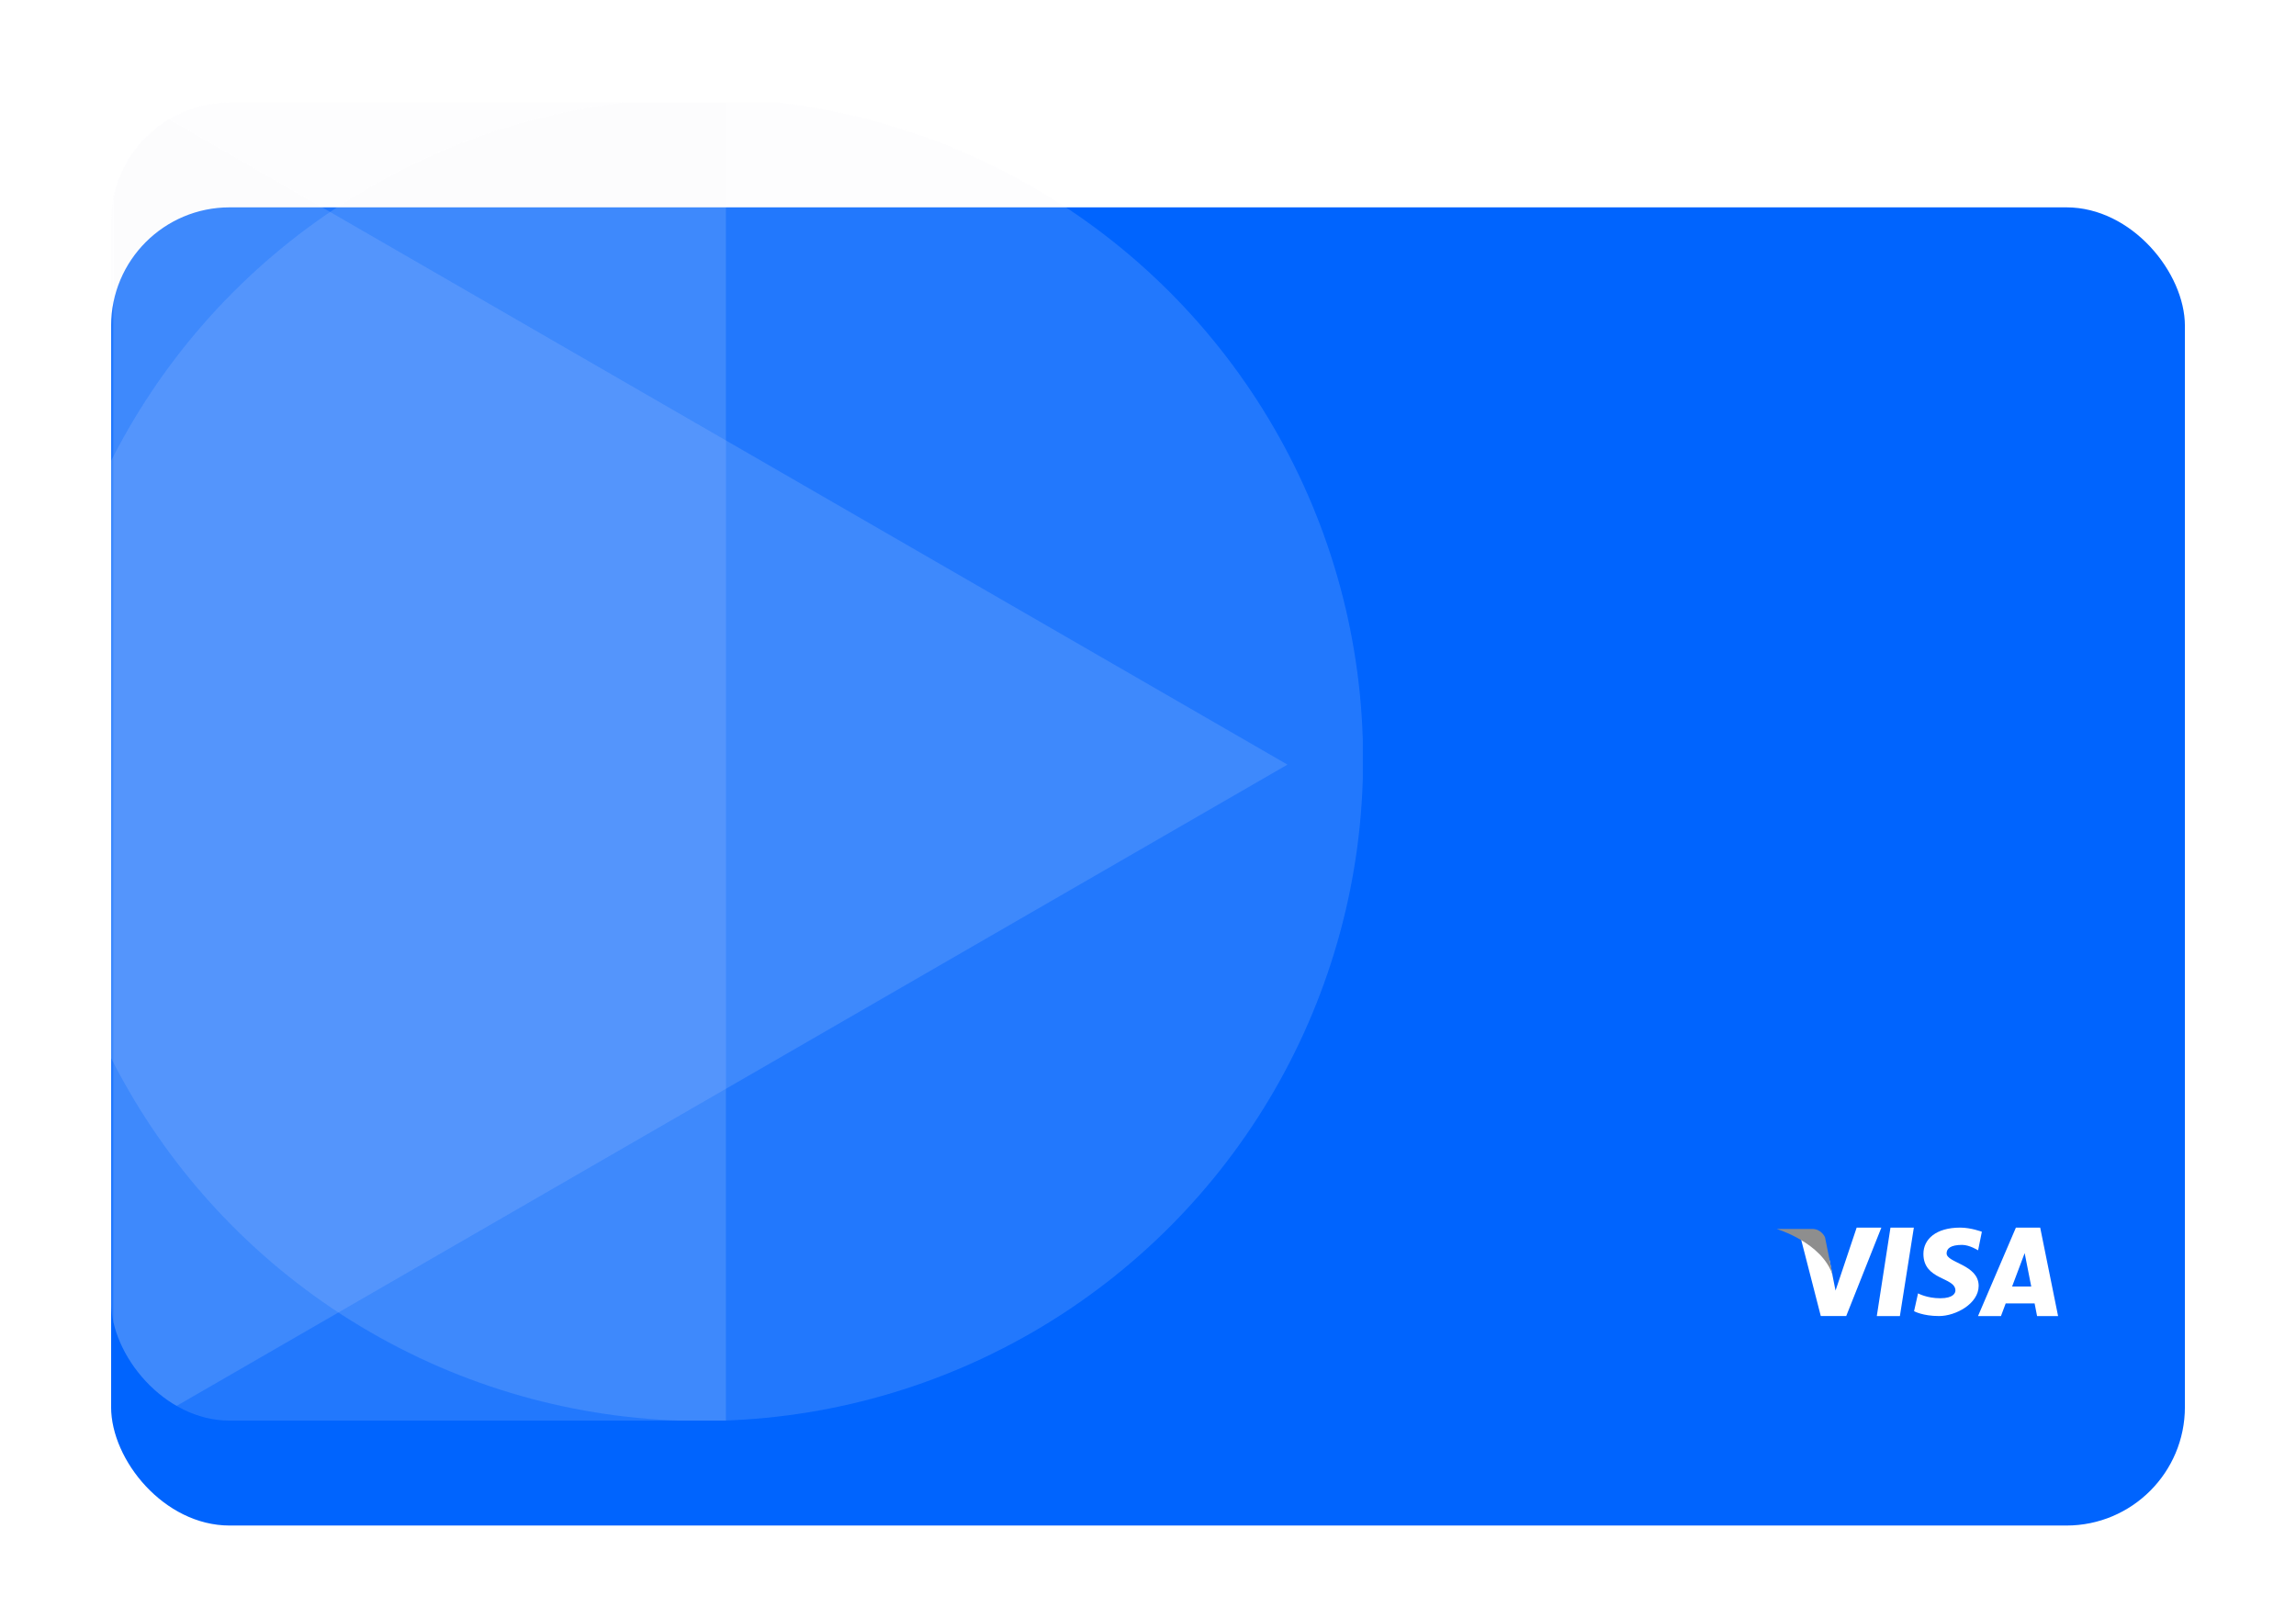 <svg width="310" height="217" viewBox="0 0 310 217" fill="none" xmlns="http://www.w3.org/2000/svg">
<g filter="url(#filter0_ddd_0_456)">
<rect x="15" y="14" width="280" height="178" rx="16" fill="#0064FE"/>
</g>
<path d="M250.682 165.77L247.83 174.273C247.83 174.273 247.106 170.676 247.035 170.224C245.411 166.521 243.016 166.727 243.016 166.727L245.839 177.713V177.711H249.271L254.017 165.77H250.682Z" fill="white"/>
<path d="M253.401 177.713H256.518L258.403 165.77H255.247L253.401 177.713Z" fill="white"/>
<path d="M275.462 165.77H272.182L267.068 177.713H270.165L270.803 176.007H274.708L275.04 177.713H277.877L275.462 165.77ZM271.668 173.726L273.365 169.212L274.253 173.726H271.668Z" fill="white"/>
<path d="M262.826 169.251C262.826 168.593 263.367 168.103 264.917 168.103C265.925 168.103 267.079 168.835 267.079 168.835L267.585 166.328C267.585 166.328 266.111 165.769 264.663 165.769C261.385 165.769 259.695 167.336 259.695 169.321C259.695 172.911 264.015 172.419 264.015 174.262C264.015 174.578 263.764 175.309 261.965 175.309C260.161 175.309 258.969 174.648 258.969 174.648L258.432 177.054C258.432 177.054 259.586 177.712 261.816 177.712C264.052 177.712 267.153 176.04 267.153 173.638C267.153 170.749 262.826 170.54 262.826 169.251Z" fill="white"/>
<path d="M247.454 172.225L246.406 167.069C246.406 167.069 245.931 165.952 244.698 165.952C243.464 165.952 239.877 165.952 239.877 165.952C239.877 165.952 246.023 167.768 247.454 172.225Z" fill="#8E8E8E"/>
<g opacity="0.7">
<g clip-path="url(#clip0_0_456)">
<circle opacity="0.2" cx="94.712" cy="102.553" r="89.328" fill="#F9F9FB"/>
<rect opacity="0.2" x="15" y="13.226" width="83.012" height="178.656" fill="#F9F9FB"/>
<path opacity="0.2" d="M173.828 103.249L15.308 194.771L15.308 11.728L173.828 103.249Z" fill="#F9F9FB"/>
</g>
</g>
<defs>
<filter id="filter0_ddd_0_456" x="0" y="0" width="310" height="217" filterUnits="userSpaceOnUse" color-interpolation-filters="sRGB">
<feFlood flood-opacity="0" result="BackgroundImageFix"/>
<feColorMatrix in="SourceAlpha" type="matrix" values="0 0 0 0 0 0 0 0 0 0 0 0 0 0 0 0 0 0 127 0" result="hardAlpha"/>
<feOffset dy="4"/>
<feGaussianBlur stdDeviation="3"/>
<feColorMatrix type="matrix" values="0 0 0 0 0 0 0 0 0 0 0 0 0 0 0 0 0 0 0.05 0"/>
<feBlend mode="normal" in2="BackgroundImageFix" result="effect1_dropShadow_0_456"/>
<feColorMatrix in="SourceAlpha" type="matrix" values="0 0 0 0 0 0 0 0 0 0 0 0 0 0 0 0 0 0 127 0" result="hardAlpha"/>
<feOffset dy="10"/>
<feGaussianBlur stdDeviation="7.5"/>
<feColorMatrix type="matrix" values="0 0 0 0 0 0 0 0 0 0 0 0 0 0 0 0 0 0 0.1 0"/>
<feBlend mode="normal" in2="effect1_dropShadow_0_456" result="effect2_dropShadow_0_456"/>
<feColorMatrix in="SourceAlpha" type="matrix" values="0 0 0 0 0 0 0 0 0 0 0 0 0 0 0 0 0 0 127 0" result="hardAlpha"/>
<feOffset/>
<feGaussianBlur stdDeviation="7"/>
<feColorMatrix type="matrix" values="0 0 0 0 0 0 0 0 0 0 0 0 0 0 0 0 0 0 0.05 0"/>
<feBlend mode="normal" in2="effect2_dropShadow_0_456" result="effect3_dropShadow_0_456"/>
<feBlend mode="normal" in="SourceGraphic" in2="effect3_dropShadow_0_456" result="shape"/>
</filter>
<clipPath id="clip0_0_456">
<rect x="15" y="13.832" width="169" height="178" rx="16" fill="white"/>
</clipPath>
</defs>
</svg>
